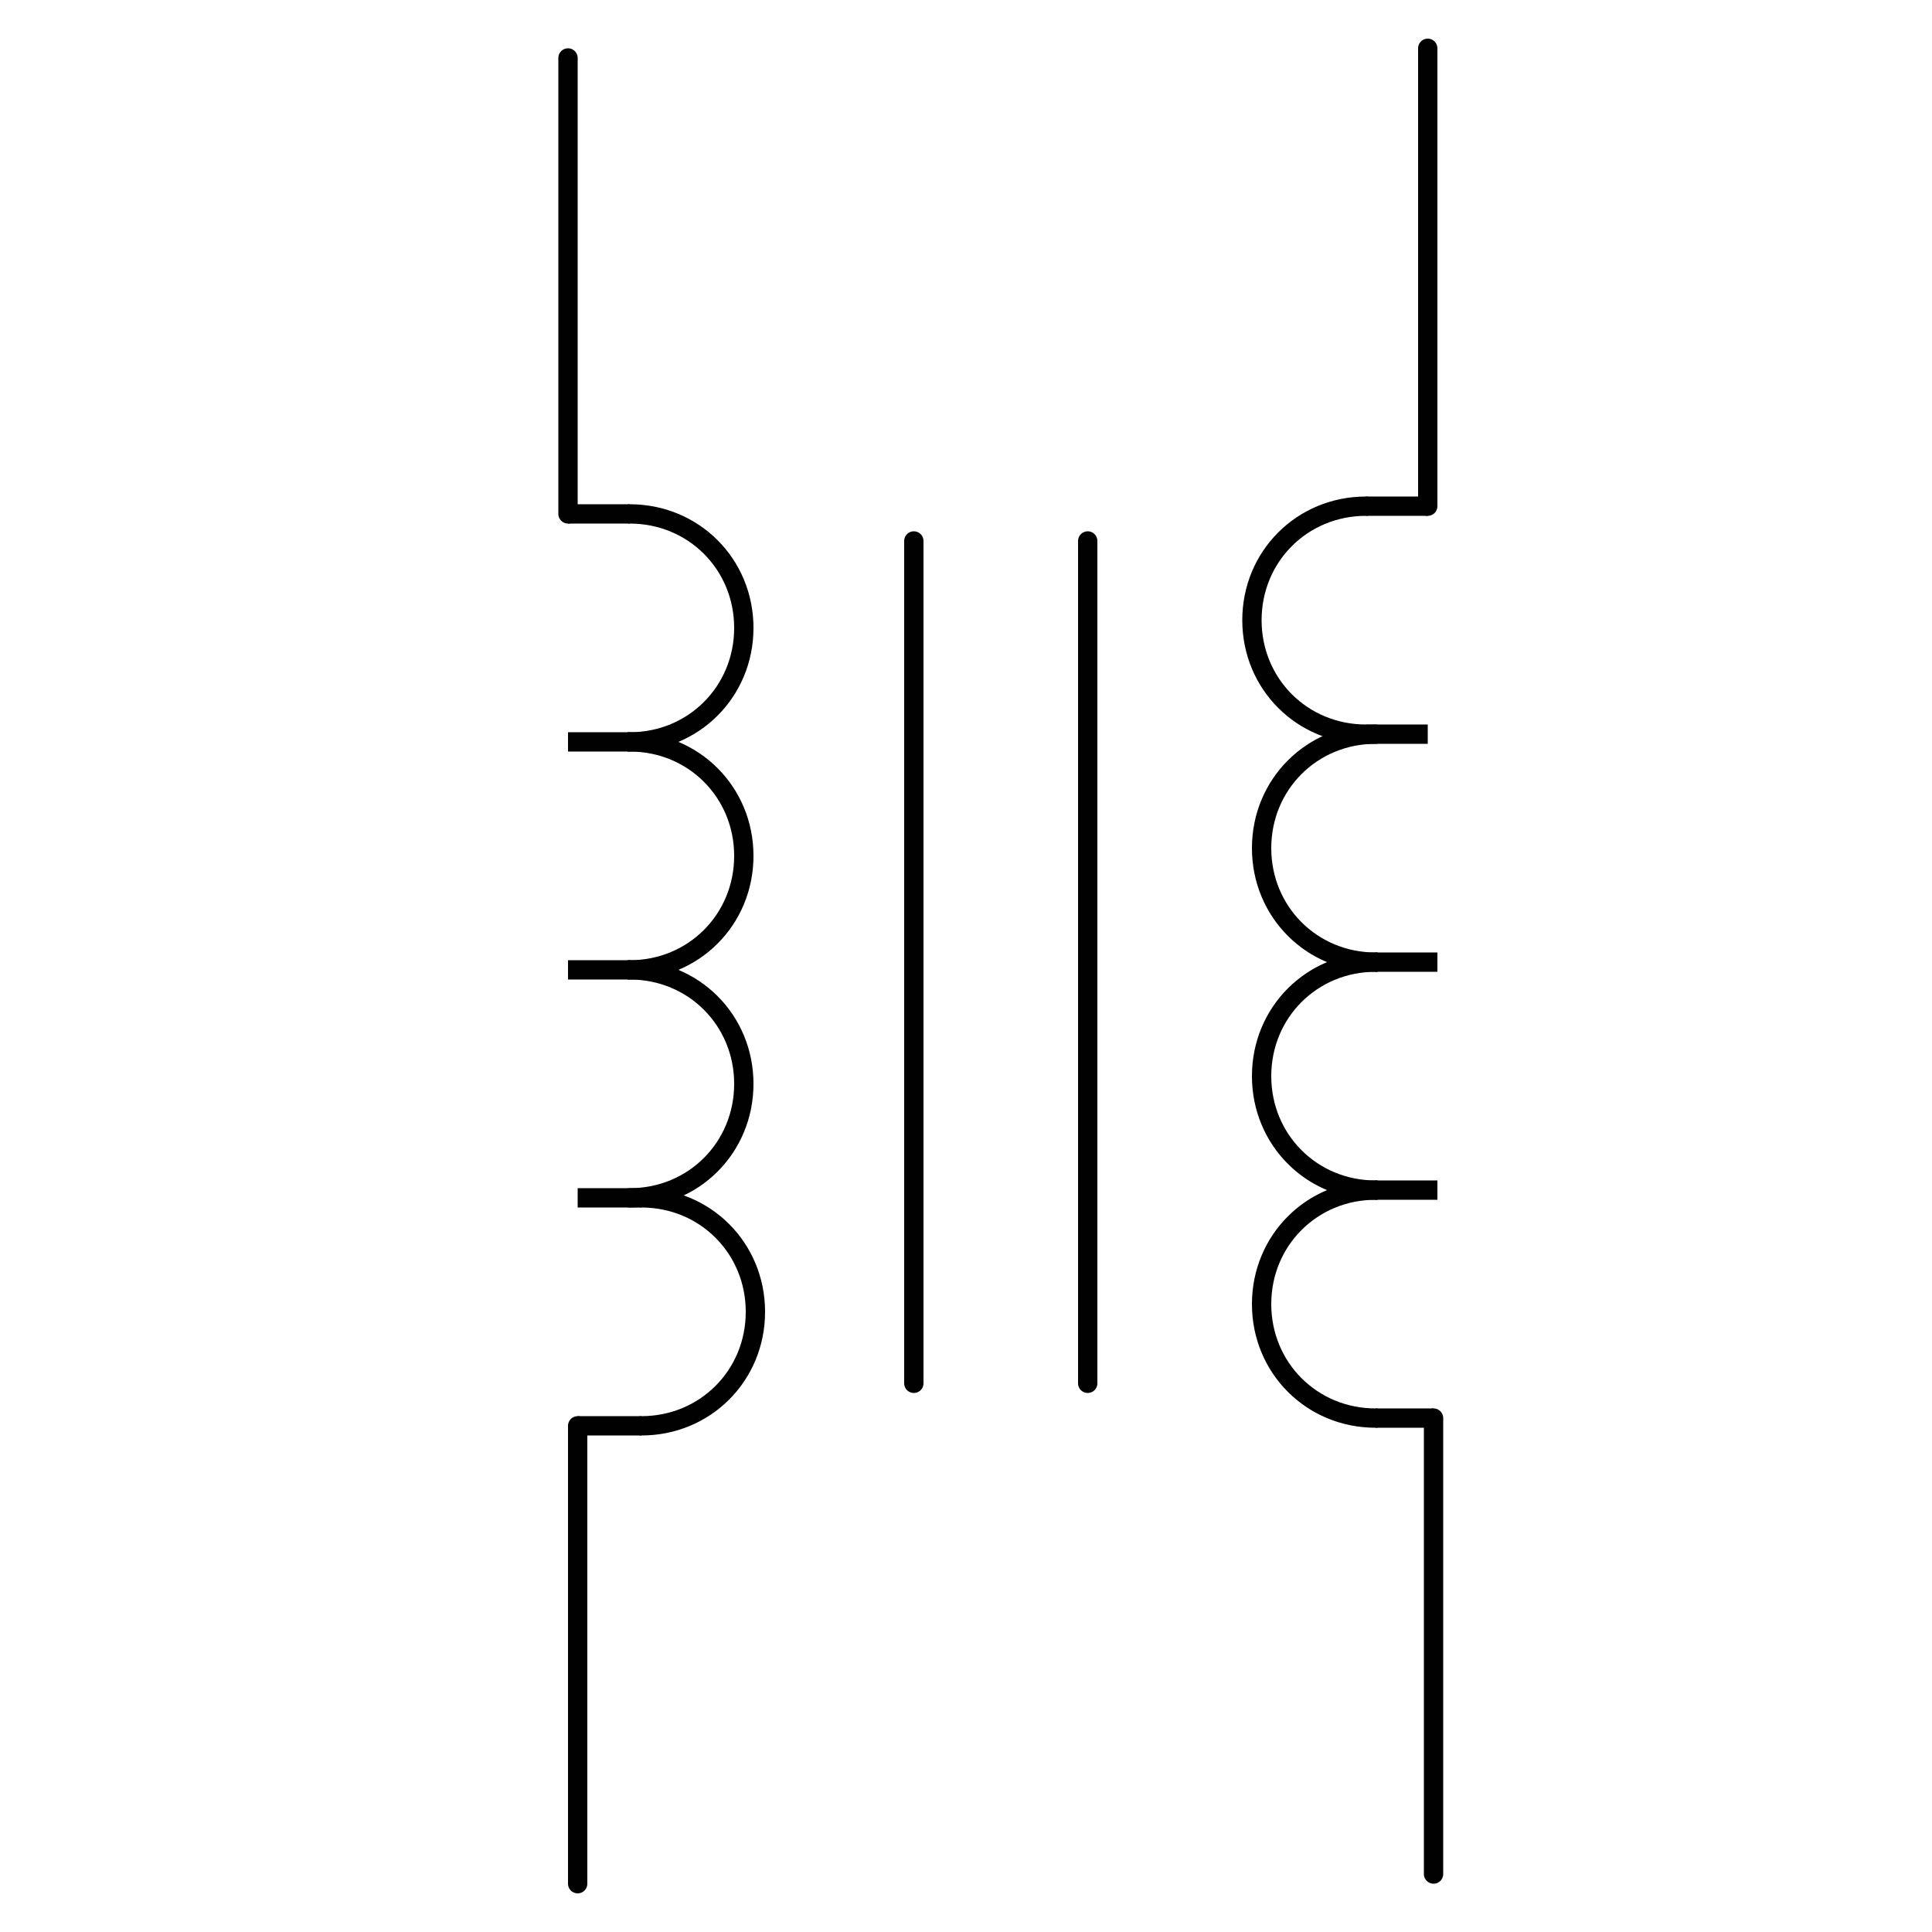 <?xml version="1.0" encoding="UTF-8"?>
<svg xmlns="http://www.w3.org/2000/svg" version="1.1" viewBox="0 0 100 100">
  <defs>
    <style>
      .cls-1 {
        stroke-miterlimit: 10;
      }

      .cls-1, .cls-2 {
        fill: none;
        stroke: #010101;
      }

      .cls-3 {
        fill: #fff;
      }

      .cls-2 {
        stroke-linecap: round;
        stroke-linejoin: round;
      }
    </style>
  </defs>
  <!-- Generator: Adobe Illustrator 28.6.0, SVG Export Plug-In . SVG Version: 1.2.0 Build 709)  -->
  <g>
    <g id="Layer_1">
      <rect class="cls-3" width="100" height="100"/>
      <g>
        <path class="cls-2" d="M25.6,40.4"/>
        <line class="cls-2" x1="56.3" y1="28" x2="56.3" y2="71.6"/>
        <line class="cls-2" x1="47.3" y1="28" x2="47.3" y2="71.6"/>
        <g>
          <line class="cls-1" x1="70.7" y1="26.2" x2="73.9" y2="26.2"/>
          <path class="cls-2" d="M70.7,38c-3.3,0-5.9-2.6-5.9-5.9s2.6-5.9,5.9-5.9"/>
          <line class="cls-1" x1="70.7" y1="38" x2="73.9" y2="38"/>
          <path class="cls-2" d="M71.2,49.8c-3.3,0-5.9-2.6-5.9-5.9s2.6-5.9,5.9-5.9"/>
          <line class="cls-1" x1="71.2" y1="49.8" x2="74.4" y2="49.8"/>
          <path class="cls-2" d="M71.2,61.6c-3.3,0-5.9-2.6-5.9-5.9s2.6-5.9,5.9-5.9"/>
          <line class="cls-1" x1="71.2" y1="61.6" x2="74.4" y2="61.6"/>
          <path class="cls-2" d="M71.2,73.4c-3.3,0-5.9-2.6-5.9-5.9s2.6-5.9,5.9-5.9"/>
          <line class="cls-1" x1="71.2" y1="73.4" x2="74.2" y2="73.4"/>
        </g>
        <g>
          <line class="cls-1" x1="33.2" y1="73.8" x2="29.9" y2="73.8"/>
          <path class="cls-2" d="M33.2,62c3.3,0,5.9,2.6,5.9,5.9s-2.6,5.9-5.9,5.9"/>
          <line class="cls-1" x1="33.2" y1="62" x2="29.9" y2="62"/>
          <path class="cls-2" d="M32.6,50.2c3.3,0,5.9,2.6,5.9,5.9s-2.6,5.9-5.9,5.9"/>
          <line class="cls-1" x1="32.6" y1="50.2" x2="29.4" y2="50.2"/>
          <path class="cls-2" d="M32.6,38.4c3.3,0,5.9,2.6,5.9,5.9s-2.6,5.9-5.9,5.9"/>
          <line class="cls-1" x1="32.6" y1="38.4" x2="29.4" y2="38.4"/>
          <path class="cls-2" d="M32.6,26.6c3.3,0,5.9,2.6,5.9,5.9s-2.6,5.9-5.9,5.9"/>
          <line class="cls-1" x1="32.6" y1="26.6" x2="29.4" y2="26.6"/>
        </g>
        <line class="cls-2" x1="29.9" y1="73.8" x2="29.9" y2="97.5"/>
        <line class="cls-2" x1="74.2" y1="73.4" x2="74.2" y2="97"/>
        <line class="cls-2" x1="73.9" y1="2.5" x2="73.9" y2="26.2"/>
        <line class="cls-2" x1="29.4" y1="3" x2="29.4" y2="26.6"/>
      </g>
    </g>
  </g>
</svg>